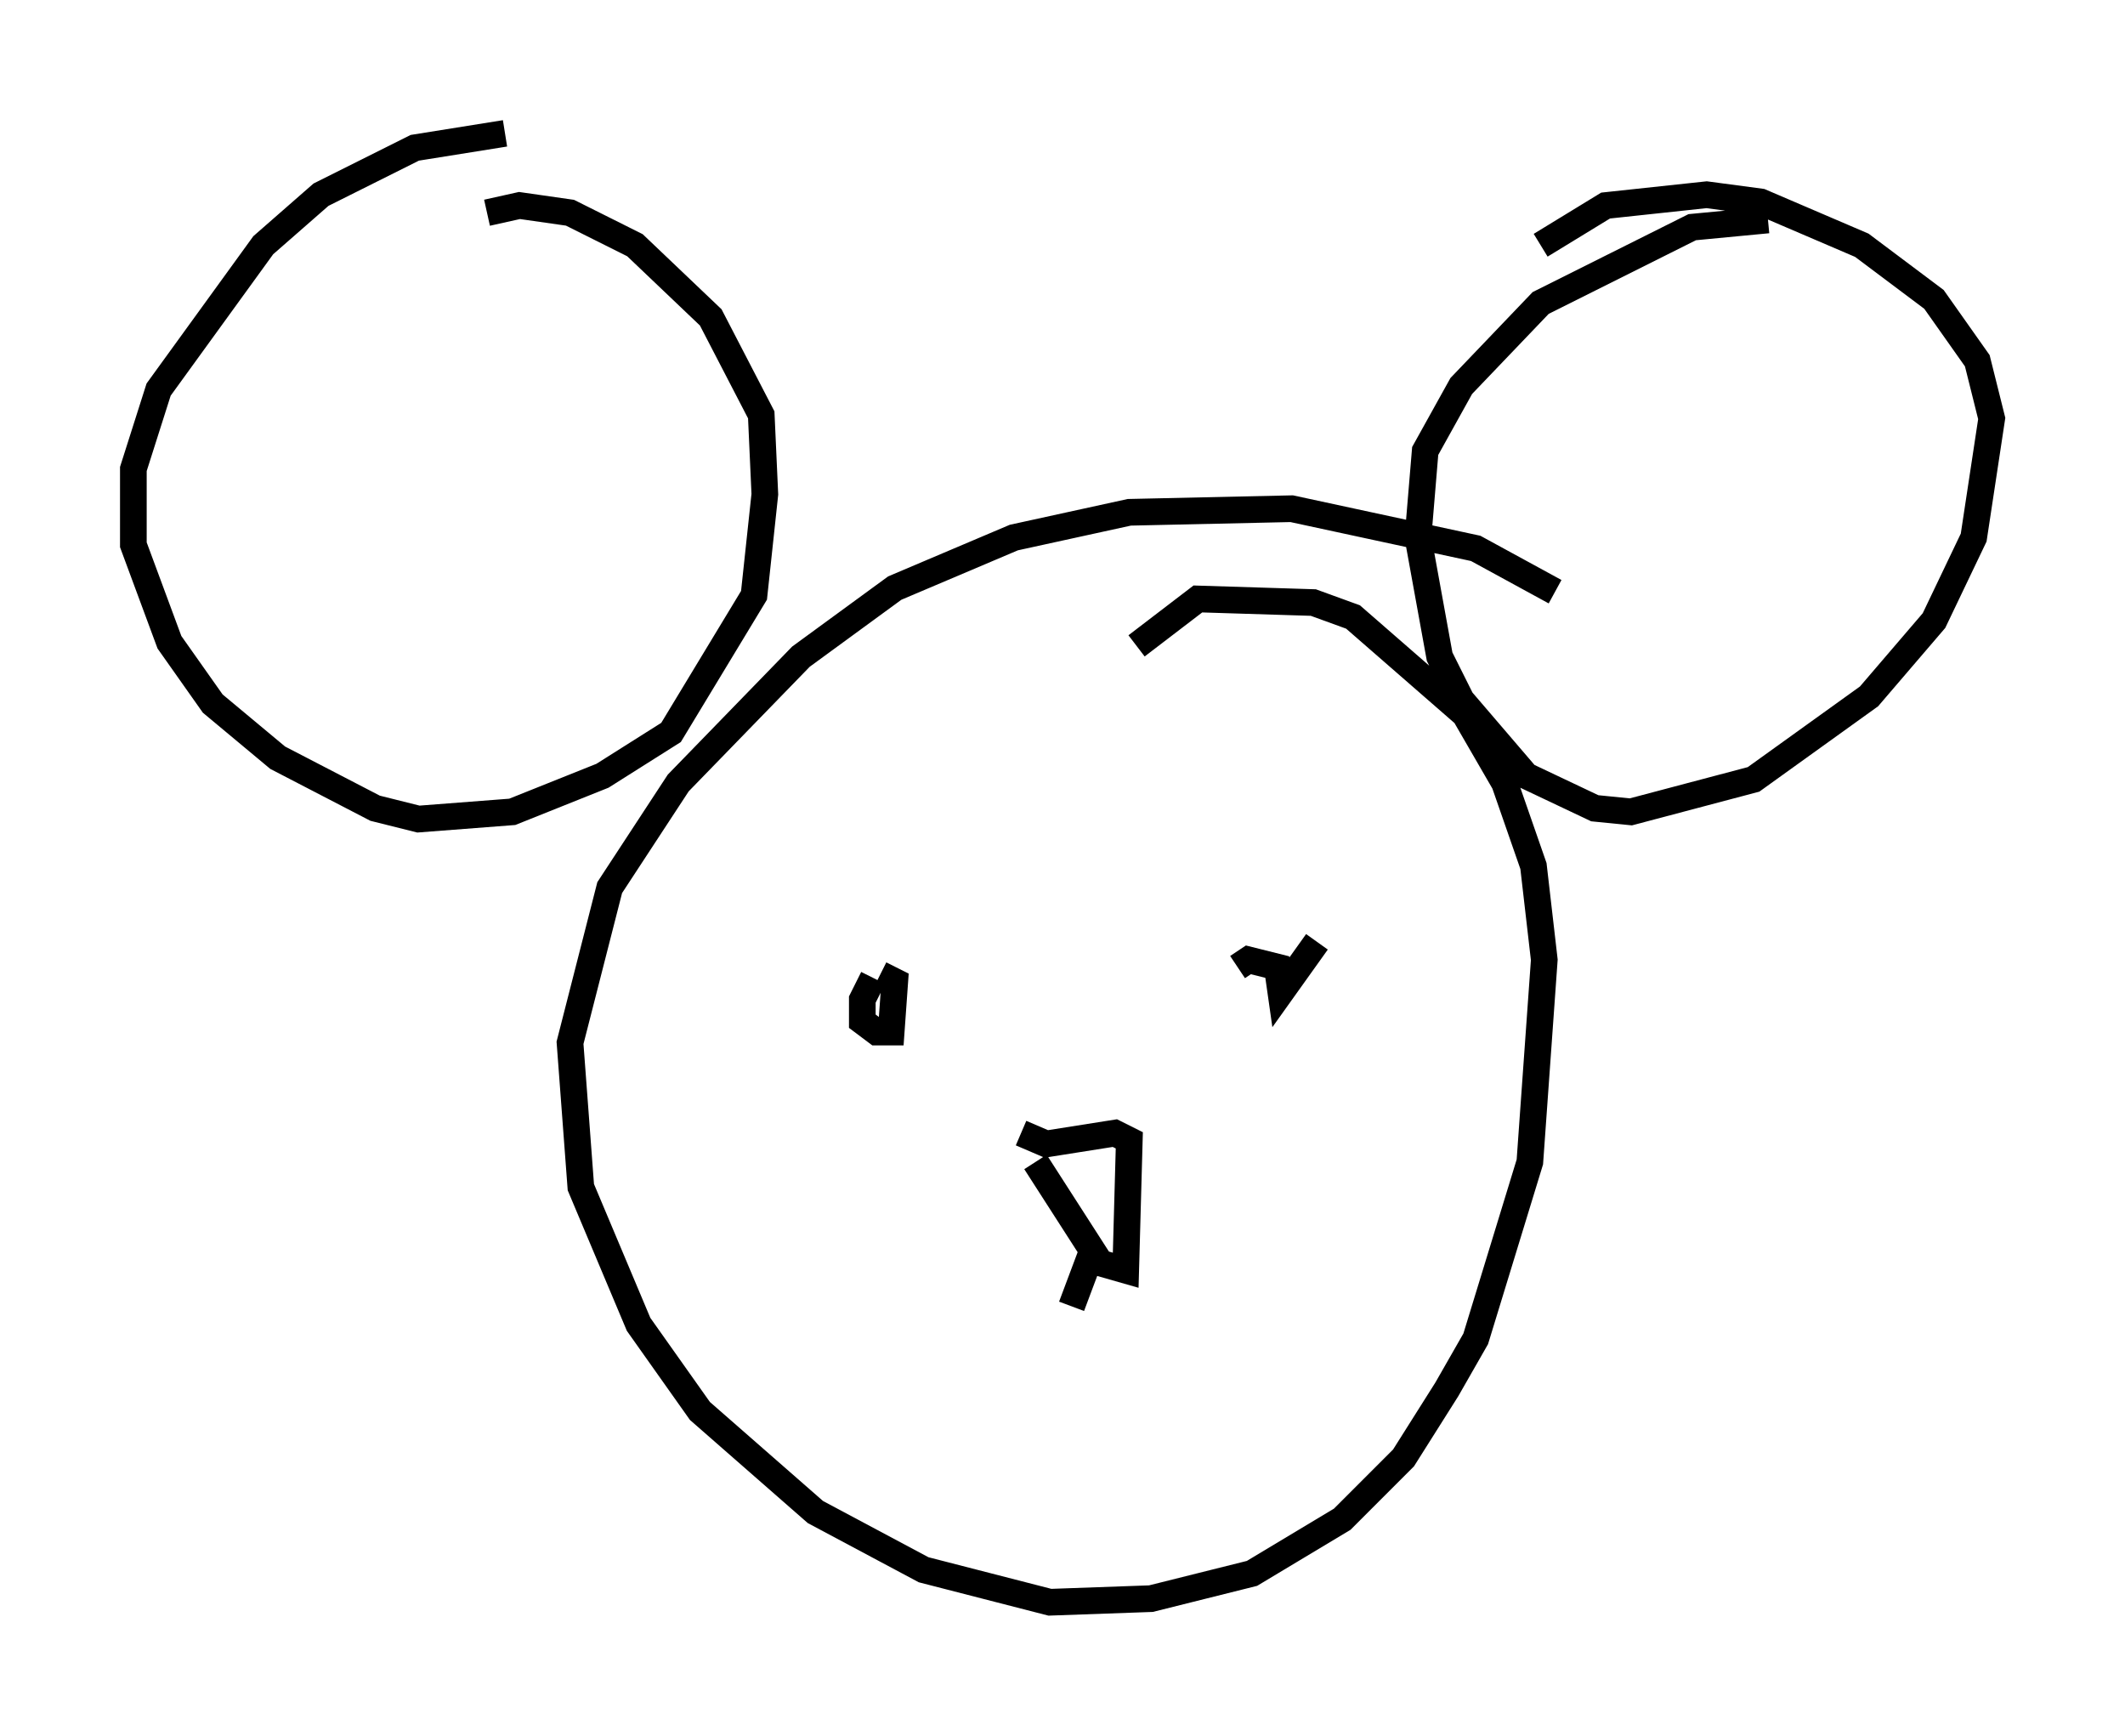 <?xml version="1.0" encoding="utf-8" ?>
<svg baseProfile="full" height="65.074" version="1.1" width="79.688" xmlns="http://www.w3.org/2000/svg" xmlns:ev="http://www.w3.org/2001/xml-events" xmlns:xlink="http://www.w3.org/1999/xlink"><defs /><rect fill="white" height="65.074" width="79.688" x="0" y="0" /><path d="M20.426, 5.271 m-1.488, -0.271 l-3.383, 0.541 -3.518, 1.759 l-2.165, 1.894 -3.924, 5.413 l-0.947, 2.977 0.0, 2.842 l1.353, 3.654 1.624, 2.3 l2.436, 2.03 3.654, 1.894 l1.624, 0.406 3.518, -0.271 l3.383, -1.353 2.571, -1.624 l3.112, -5.142 0.406, -3.789 l-0.135, -2.977 -1.894, -3.654 l-2.842, -2.706 -2.436, -1.218 l-1.894, -0.271 -1.218, 0.271 m48.037, 0.271 l-2.842, 0.271 -5.683, 2.842 l-2.977, 3.112 -1.353, 2.436 l-0.271, 3.248 0.812, 4.465 l0.812, 1.624 2.436, 2.842 l2.571, 1.218 1.353, 0.135 l4.601, -1.218 4.33, -3.112 l2.436, -2.842 1.488, -3.112 l0.677, -4.465 -0.541, -2.165 l-1.624, -2.3 -2.706, -2.03 l-3.789, -1.624 -2.03, -0.271 l-3.789, 0.406 -2.436, 1.488 m0.541, 12.99 l-2.977, -1.624 -6.901, -1.488 l-6.089, 0.135 -4.33, 0.947 l-4.465, 1.894 -3.518, 2.571 l-4.601, 4.736 -2.571, 3.924 l-1.488, 5.819 0.406, 5.413 l2.165, 5.142 2.3, 3.248 l4.33, 3.789 4.059, 2.165 l4.736, 1.218 3.789, -0.135 l3.789, -0.947 3.383, -2.03 l2.3, -2.3 1.624, -2.571 l1.083, -1.894 2.03, -6.631 l0.541, -7.578 -0.406, -3.518 l-1.083, -3.112 -1.488, -2.571 l-4.195, -3.654 -1.488, -0.541 l-4.33, -0.135 -2.3, 1.759 m-9.878, 12.449 l-0.406, 0.812 0.0, 0.812 l0.541, 0.406 0.541, 0.0 l0.135, -1.894 -0.541, -0.271 m16.373, -1.218 l-1.353, 1.894 -0.135, -0.947 l-1.083, -0.271 -0.406, 0.271 m-8.119, 6.225 l0.947, 0.406 2.571, -0.406 l0.541, 0.271 -0.135, 4.871 l-0.947, -0.271 -2.436, -3.789 m2.165, 3.248 l-0.812, 2.165 " fill="none" stroke="black" stroke-width="1" /></svg>